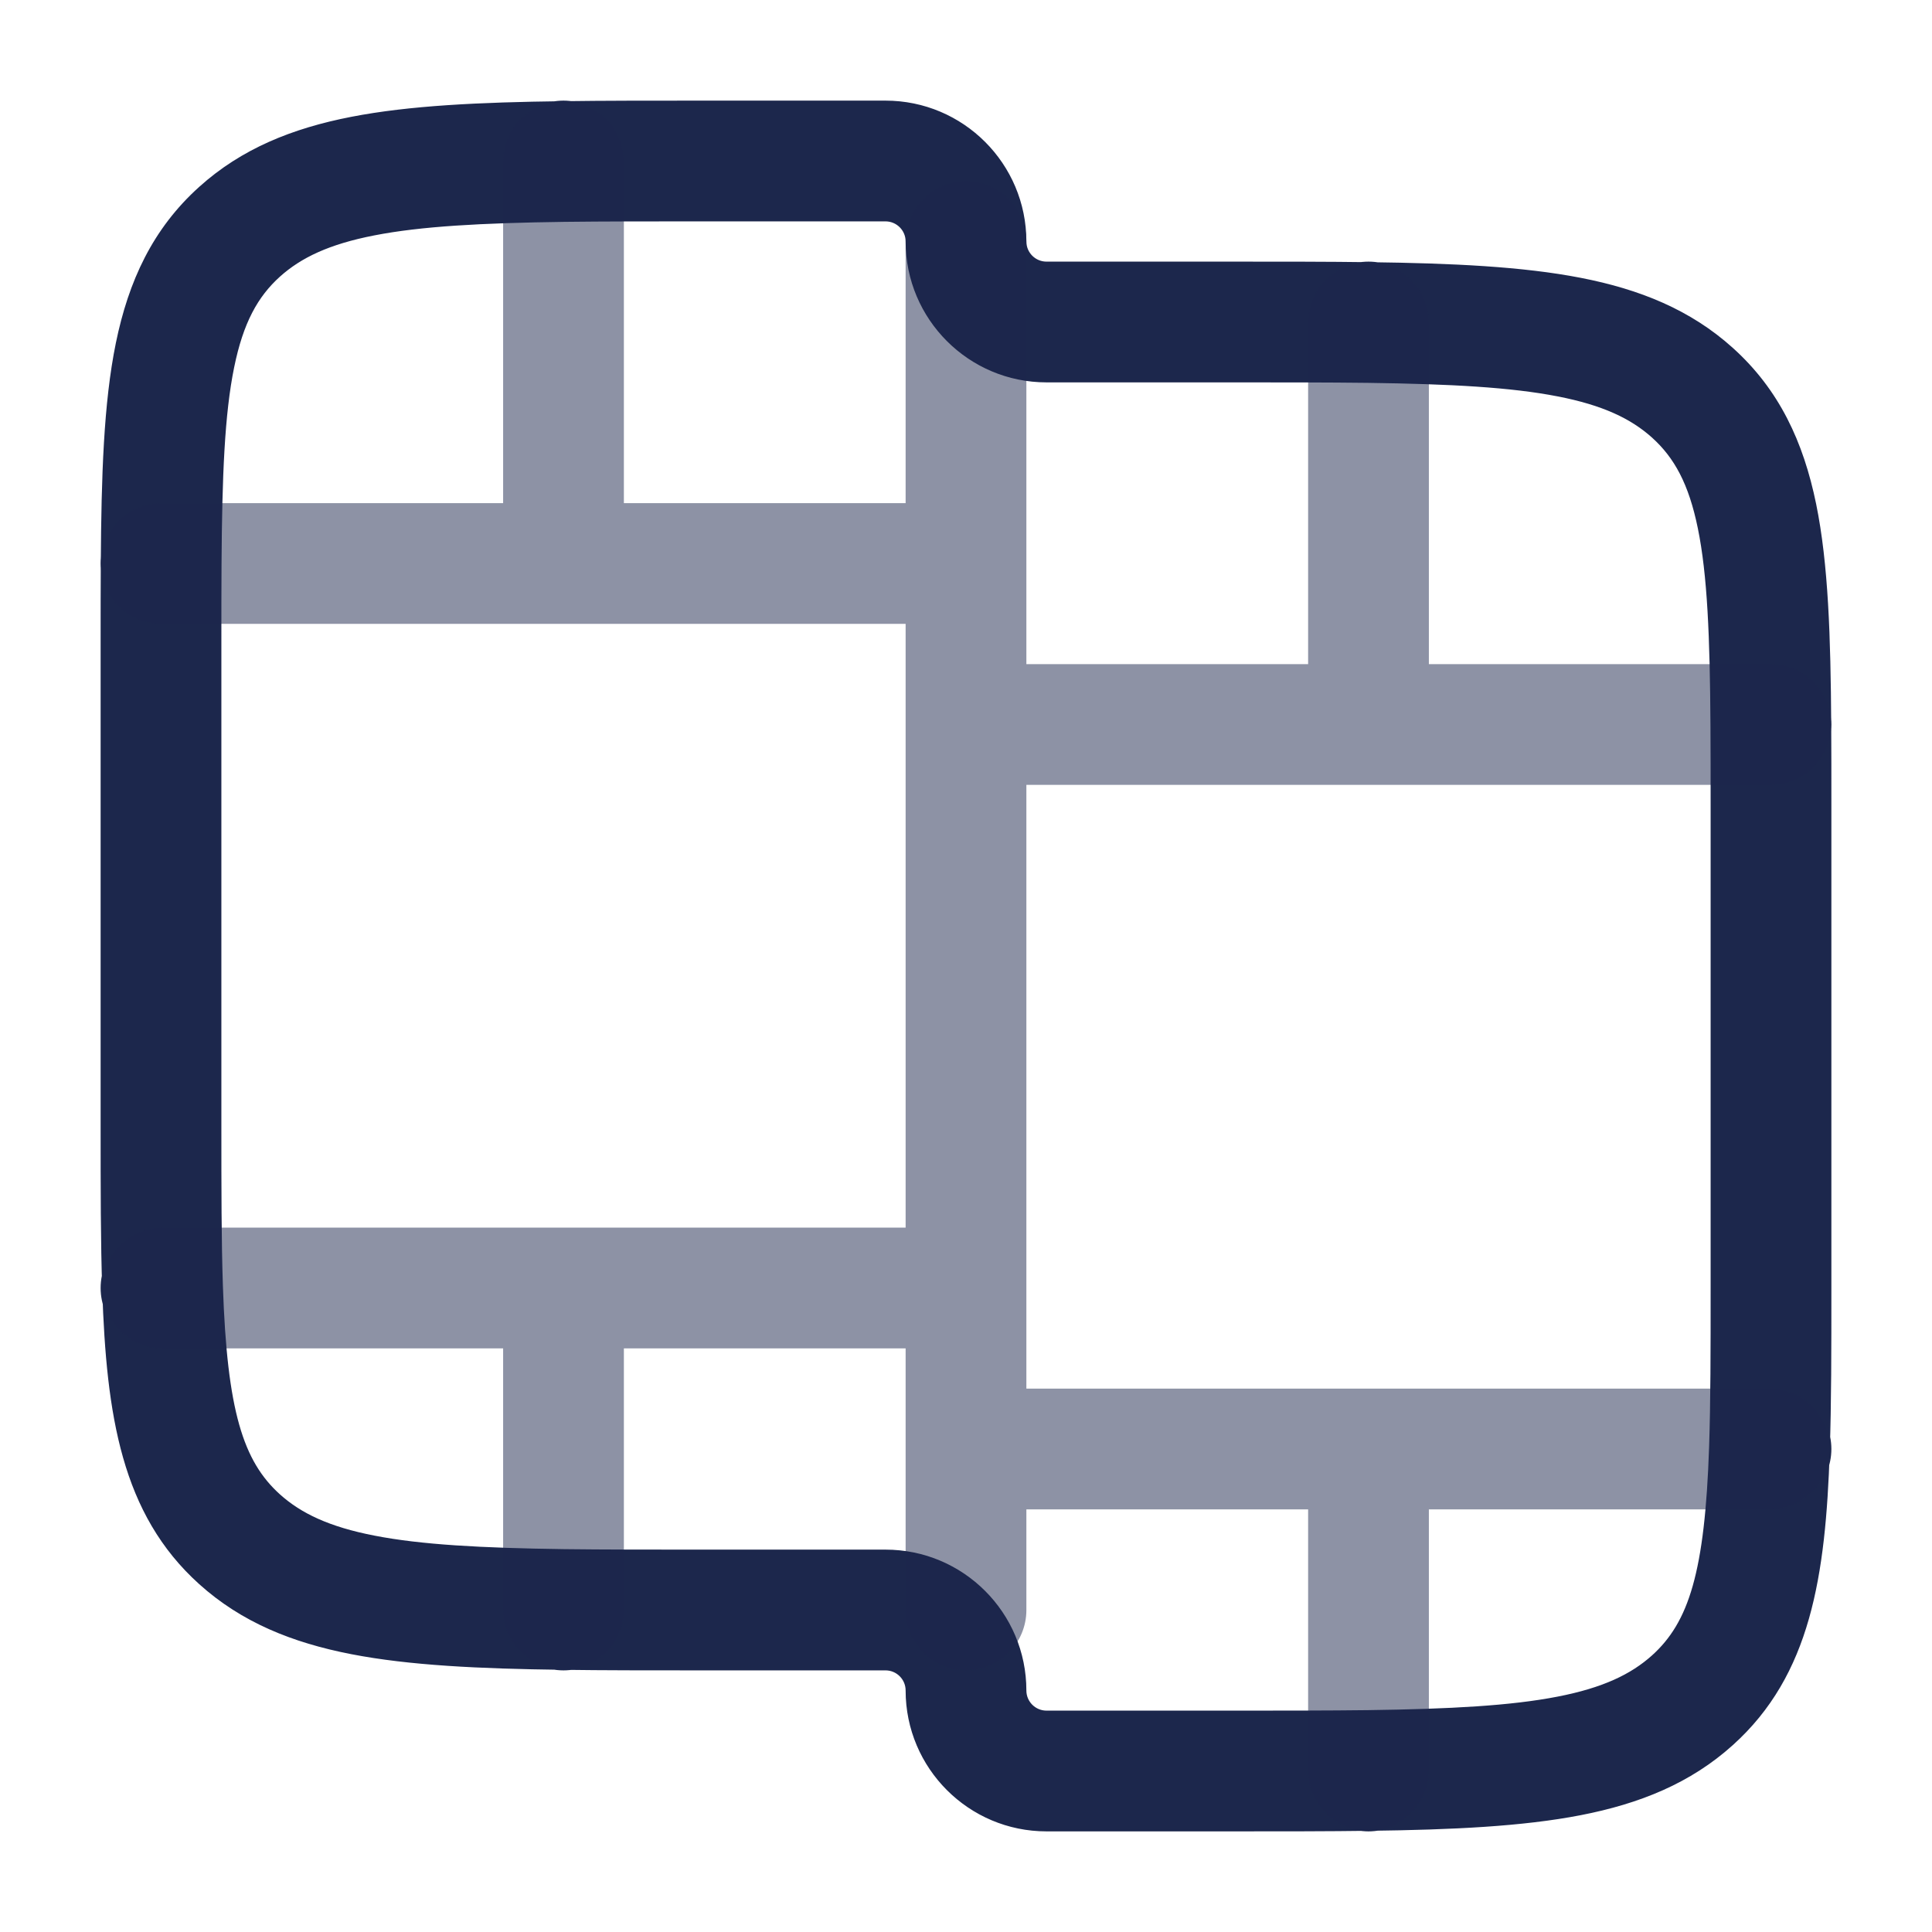 <svg width="24" height="24" viewBox="0 0 24 24" fill="none" xmlns="http://www.w3.org/2000/svg">
<path d="M2.976 2.879L3.478 3.436L3.478 3.436L2.976 2.879ZM2.976 19.121L3.478 18.564L2.976 19.121ZM6.25 20C6.25 20.414 6.586 20.75 7 20.75C7.414 20.75 7.75 20.414 7.75 20H6.25ZM7.75 2C7.75 1.586 7.414 1.25 7 1.25C6.586 1.25 6.25 1.586 6.25 2H7.75ZM2 6.25C1.586 6.25 1.25 6.586 1.25 7C1.25 7.414 1.586 7.75 2 7.75V6.25ZM2 15.25C1.586 15.25 1.25 15.586 1.25 16C1.25 16.414 1.586 16.75 2 16.75V15.25ZM21.024 4.879L20.522 5.436L21.024 4.879ZM21.024 21.121L20.522 20.564L21.024 21.121ZM16.25 22C16.25 22.414 16.586 22.75 17 22.75C17.414 22.75 17.75 22.414 17.75 22H16.25ZM17.75 4C17.75 3.586 17.414 3.25 17 3.25C16.586 3.25 16.25 3.586 16.25 4H17.75ZM22 9.75C22.414 9.75 22.75 9.414 22.75 9C22.75 8.586 22.414 8.25 22 8.25V9.75ZM22 18.75C22.414 18.75 22.75 18.414 22.75 18C22.75 17.586 22.414 17.25 22 17.25V18.75ZM2.75 14V8H1.25V14H2.75ZM2.75 8C2.75 7.644 2.75 7.314 2.752 7.005L1.252 6.995C1.25 7.31 1.25 7.646 1.25 8H2.75ZM2.752 7.005C2.759 5.911 2.79 5.142 2.909 4.562C3.022 4.009 3.202 3.685 3.478 3.436L2.475 2.321C1.897 2.841 1.597 3.49 1.439 4.262C1.287 5.006 1.259 5.914 1.252 6.995L2.752 7.005ZM8.667 1.25C8.055 1.25 7.497 1.25 6.99 1.257L7.01 2.756C7.505 2.75 8.052 2.75 8.667 2.75V1.25ZM6.99 1.257C5.955 1.27 5.086 1.311 4.365 1.451C3.628 1.594 2.999 1.849 2.475 2.321L3.478 3.436C3.74 3.201 4.089 3.033 4.651 2.924C5.229 2.811 5.979 2.77 7.01 2.756L6.99 1.257ZM8.667 19.25C8.052 19.25 7.505 19.25 7.01 19.244L6.99 20.743C7.497 20.75 8.055 20.75 8.667 20.75V19.25ZM7.01 19.244C5.979 19.23 5.229 19.189 4.651 19.076C4.089 18.967 3.74 18.799 3.478 18.564L2.475 19.679C2.999 20.151 3.628 20.406 4.365 20.549C5.086 20.689 5.955 20.73 6.99 20.743L7.01 19.244ZM1.25 14C1.25 14.76 1.25 15.435 1.27 16.025L2.769 15.975C2.75 15.415 2.75 14.768 2.75 14H1.25ZM1.27 16.025C1.322 17.578 1.507 18.808 2.475 19.679L3.478 18.564C3.021 18.152 2.821 17.529 2.769 15.975L1.27 16.025ZM6.25 19.994V20H7.75V19.994H6.25ZM6.25 2V2.007H7.75V2H6.25ZM2.002 6.25H2V7.75H2.002V6.25ZM2.019 15.25H2V16.75H2.019V15.25ZM11 19.25H8.667V20.75H11V19.25ZM8.667 2.75H11V1.25H8.667V2.75ZM22.75 16V10H21.25V16H22.75ZM22.75 10C22.75 9.646 22.75 9.31 22.748 8.995L21.248 9.005C21.25 9.314 21.25 9.644 21.25 10H22.75ZM22.748 8.995C22.741 7.914 22.713 7.006 22.561 6.262C22.403 5.49 22.103 4.841 21.525 4.321L20.522 5.436C20.798 5.685 20.978 6.009 21.091 6.562C21.21 7.142 21.241 7.911 21.248 9.005L22.748 8.995ZM15.333 4.75C15.947 4.75 16.495 4.75 16.99 4.756L17.01 3.257C16.503 3.25 15.945 3.25 15.333 3.25V4.75ZM16.99 4.756C18.021 4.77 18.771 4.811 19.349 4.924C19.911 5.033 20.26 5.201 20.522 5.436L21.525 4.321C21.001 3.849 20.372 3.594 19.635 3.451C18.914 3.311 18.045 3.27 17.01 3.257L16.99 4.756ZM15.333 22.75C15.945 22.75 16.503 22.75 17.01 22.743L16.99 21.244C16.495 21.25 15.947 21.25 15.333 21.25V22.75ZM17.01 22.743C18.045 22.73 18.914 22.689 19.635 22.549C20.372 22.406 21.001 22.151 21.525 21.679L20.522 20.564C20.26 20.799 19.911 20.967 19.349 21.076C18.771 21.189 18.021 21.23 16.99 21.244L17.01 22.743ZM21.25 16C21.25 16.768 21.25 17.415 21.231 17.975L22.73 18.025C22.75 17.435 22.75 16.76 22.75 16H21.25ZM21.231 17.975C21.179 19.529 20.979 20.152 20.522 20.564L21.525 21.679C22.494 20.808 22.678 19.578 22.73 18.025L21.231 17.975ZM16.25 21.994V22H17.75V21.994H16.25ZM16.25 4V4.007H17.75V4H16.25ZM21.998 9.75H22V8.25H21.998V9.75ZM21.981 18.75H22V17.25H21.981V18.75ZM13 22.75H15.333V21.25H13V22.75ZM15.333 3.25H13V4.75H15.333V3.25ZM11.25 21C11.25 21.966 12.034 22.75 13 22.75V21.25C12.862 21.25 12.75 21.138 12.75 21H11.25ZM12.75 3C12.75 2.034 11.966 1.25 11 1.25V2.75C11.138 2.75 11.25 2.862 11.25 3L12.75 3ZM13 3.25C12.862 3.25 12.75 3.138 12.75 3L11.25 3C11.25 3.966 12.034 4.75 13 4.75V3.25ZM11 20.75C11.138 20.75 11.25 20.862 11.25 21H12.75C12.75 20.034 11.966 19.25 11 19.25V20.75Z" fill="#1C274C"/>
<path opacity="0.5" d="M2.002 6.25C1.588 6.25 1.252 6.586 1.252 7C1.252 7.415 1.588 7.75 2.002 7.75L2.002 6.25ZM7.75 2.007C7.75 1.593 7.414 1.257 7 1.257C6.586 1.257 6.25 1.593 6.25 2.007H7.75ZM6.25 19.994C6.25 20.408 6.586 20.744 7 20.744C7.414 20.744 7.75 20.408 7.75 19.994H6.25ZM2.019 15.25C1.605 15.25 1.269 15.586 1.269 16C1.269 16.415 1.605 16.75 2.019 16.75L2.019 15.25ZM7 7V7.75V7ZM11.25 20C11.25 20.415 11.586 20.75 12 20.75C12.414 20.75 12.75 20.415 12.75 20H11.25ZM21.998 9.75C22.412 9.75 22.748 9.415 22.748 9C22.748 8.586 22.412 8.25 21.998 8.25V9.75ZM17.75 4.007C17.75 3.593 17.414 3.257 17 3.257C16.586 3.257 16.25 3.593 16.25 4.007H17.75ZM16.25 21.994C16.25 22.408 16.586 22.744 17 22.744C17.414 22.744 17.75 22.408 17.75 21.994H16.25ZM21.981 18.75C22.395 18.75 22.731 18.415 22.731 18C22.731 17.586 22.395 17.25 21.981 17.25V18.75ZM17 9V9.75V9ZM12 9V8.25H11.25V9H12ZM12 18H11.25V18.75H12V18ZM12.75 3C12.75 2.586 12.414 2.25 12 2.25C11.586 2.25 11.25 2.586 11.25 3L12.75 3ZM6.25 16L6.25 19.994H7.75L7.75 16H6.25ZM6.25 2.007V7H7.75V2.007H6.25ZM11.25 3L11.25 7L12.75 7L12.75 3L11.25 3ZM12 6.25L7 6.25V7.75L12 7.75V6.25ZM7 6.25L2.002 6.25L2.002 7.75L7 7.75V6.25ZM11.25 7V16H12.75V7H11.25ZM11.25 16V20H12.75V16H11.25ZM12 15.25L7 15.25V16.75L12 16.75V15.25ZM7 15.25L2.019 15.25L2.019 16.75L7 16.75V15.25ZM16.25 18L16.25 21.994H17.75L17.75 18H16.25ZM16.25 4.007V9H17.75V4.007H16.25ZM12 9.75L17 9.75V8.25L12 8.25V9.75ZM17 9.75L21.998 9.75V8.25L17 8.25V9.75ZM11.25 9V18H12.75V9H11.25ZM12 18.75H17V17.25H12V18.75ZM17 18.75H21.981V17.25H17V18.75Z" fill="#1C274C"/>
</svg>
